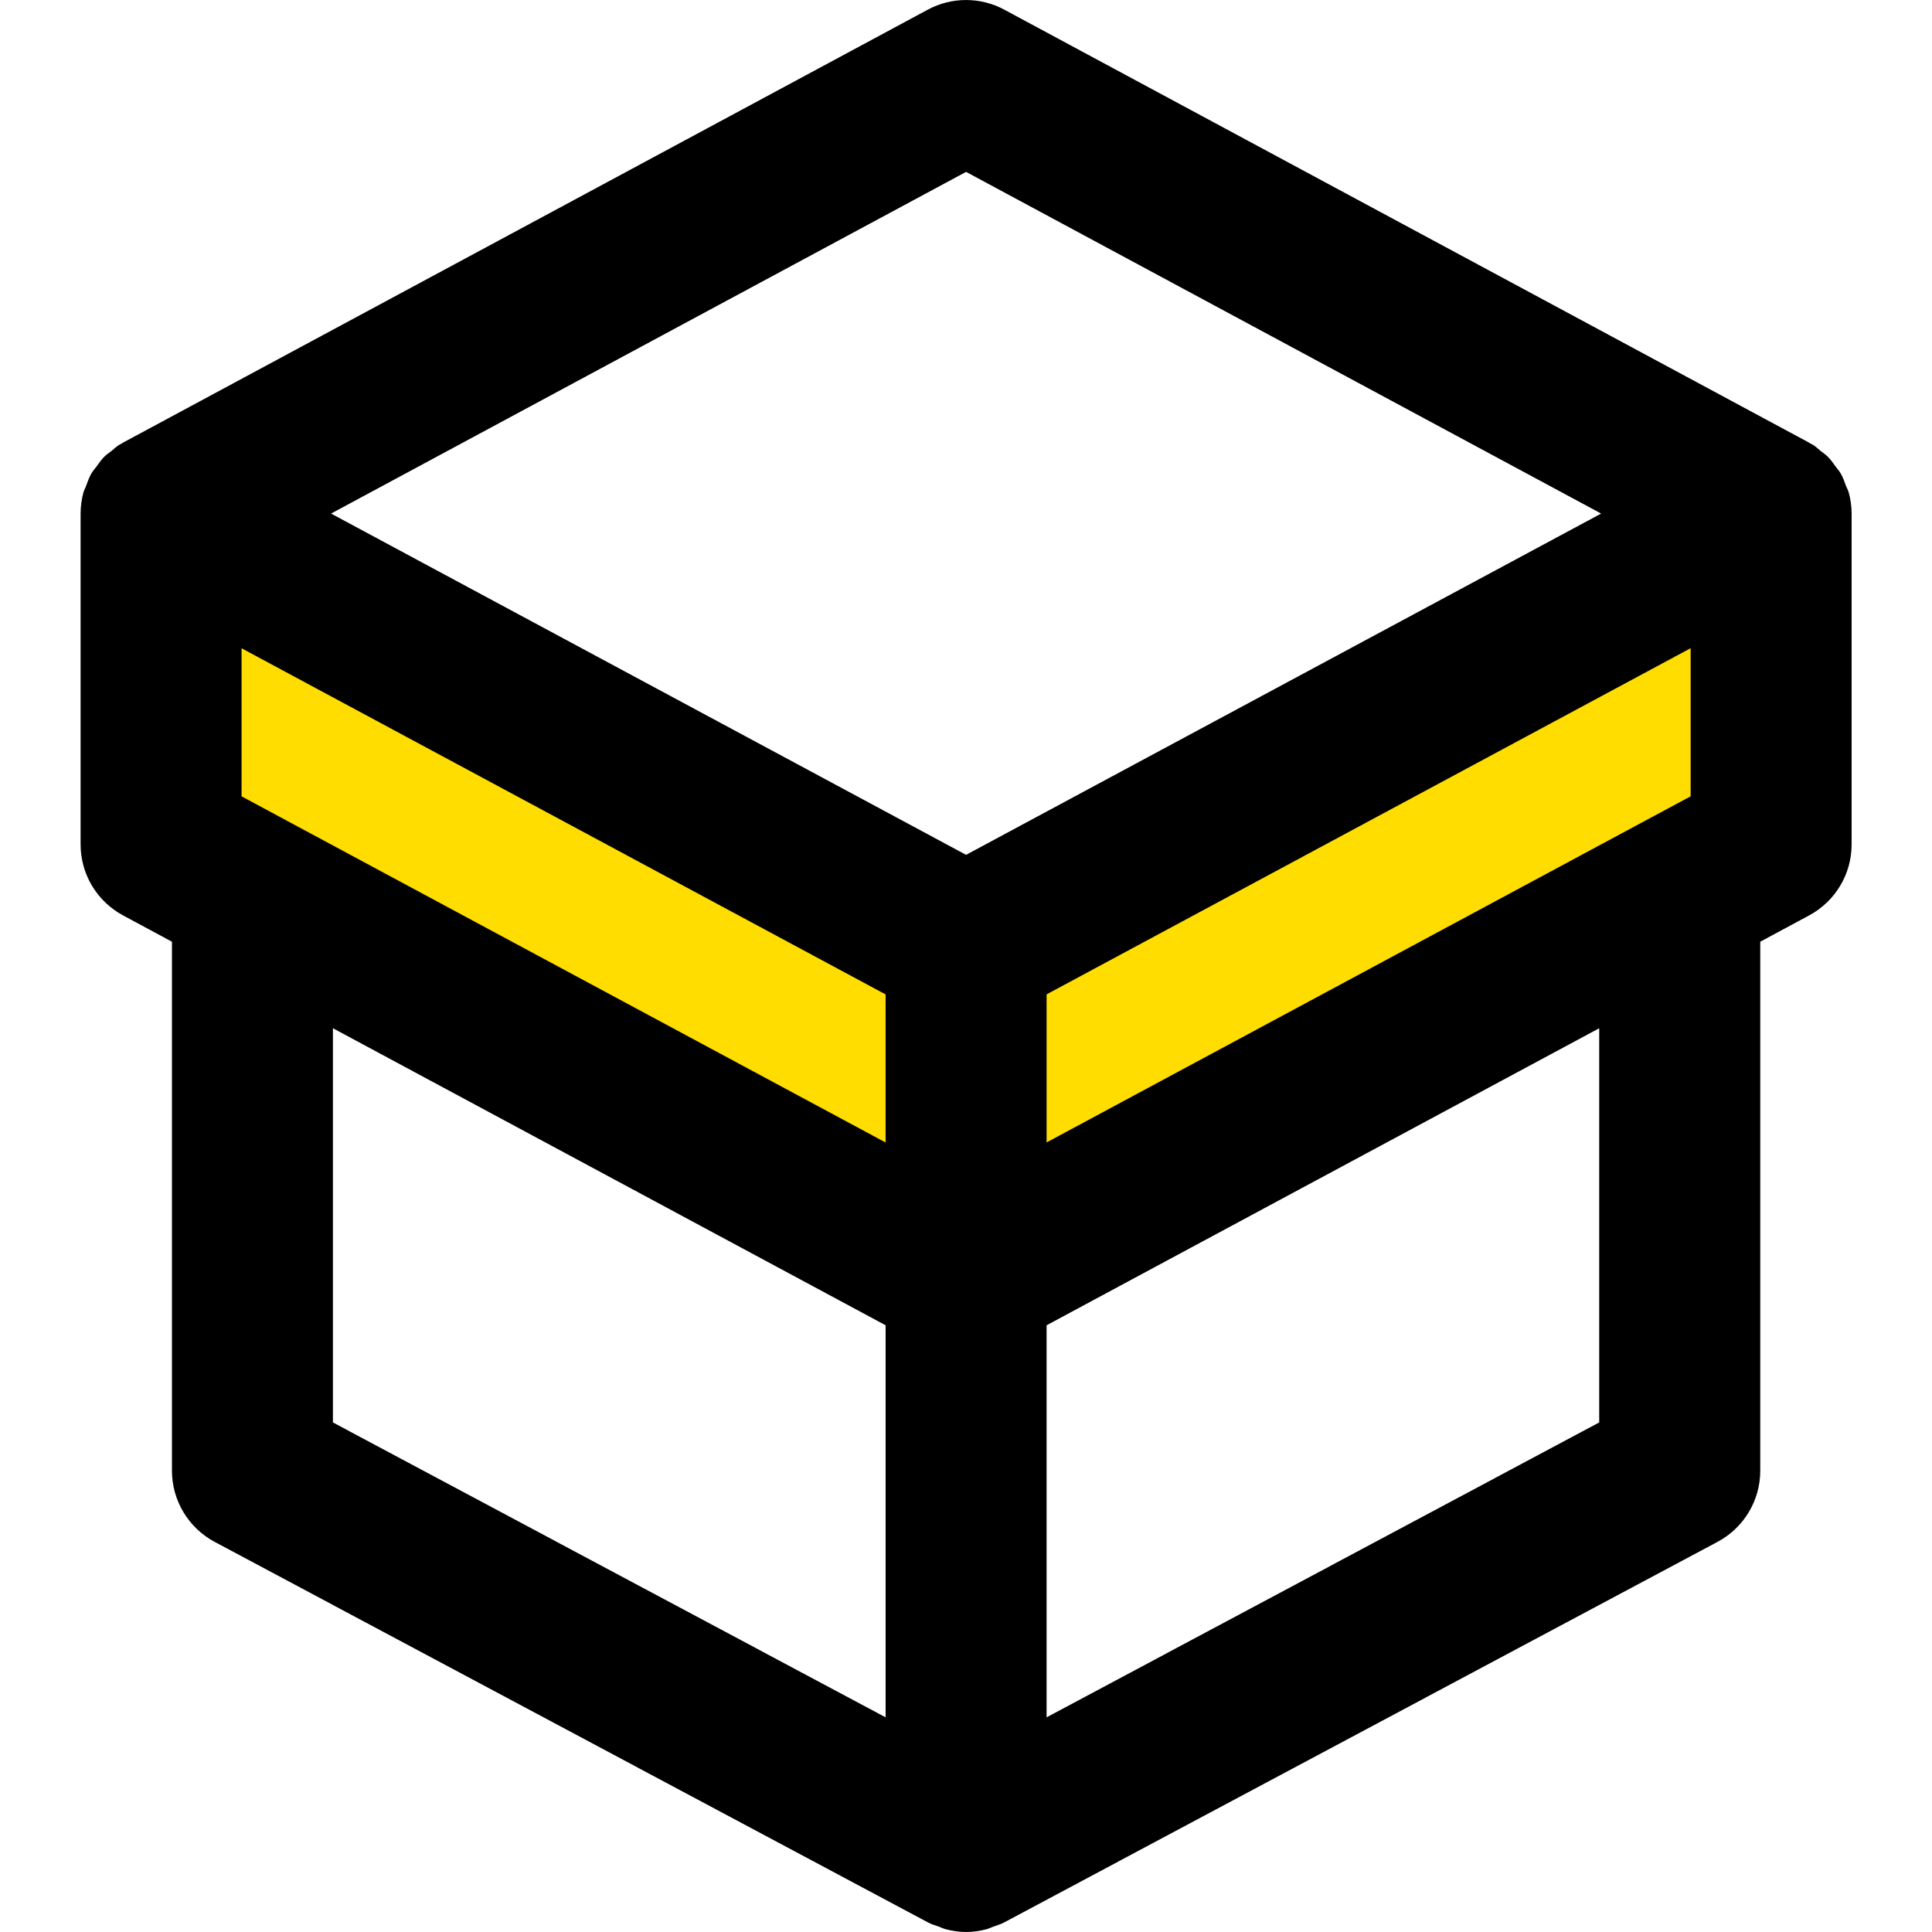 <svg width="28" height="28" viewBox="0 0 28 28" fill="none" xmlns="http://www.w3.org/2000/svg">
<path d="M2.332 12.184L3.656 12.896L13.999 18.455L24.341 12.896L25.666 12.184V7.389L13.999 13.66L2.332 7.389V12.184Z" fill="#FFDD00"/>
<path d="M3.109 22.345L13.452 27.863C13.504 27.89 13.559 27.905 13.614 27.925C13.645 27.936 13.674 27.952 13.706 27.96C13.803 27.985 13.902 28 14.001 28C14.101 28 14.2 27.985 14.297 27.96C14.329 27.952 14.358 27.936 14.389 27.925C14.443 27.905 14.498 27.89 14.55 27.863L24.893 22.345C25.273 22.142 25.511 21.746 25.511 21.315V13.648L26.221 13.266C26.599 13.062 26.835 12.668 26.835 12.238V7.443C26.835 7.338 26.82 7.235 26.793 7.137C26.784 7.104 26.766 7.074 26.754 7.043C26.731 6.979 26.709 6.915 26.674 6.857C26.654 6.822 26.626 6.793 26.602 6.76C26.566 6.71 26.532 6.66 26.488 6.617C26.458 6.587 26.422 6.564 26.388 6.537C26.348 6.505 26.312 6.468 26.267 6.442C26.259 6.437 26.249 6.435 26.241 6.43C26.233 6.426 26.228 6.42 26.22 6.416L14.553 0.139C14.208 -0.046 13.793 -0.046 13.448 0.139L1.781 6.416C1.773 6.42 1.768 6.426 1.761 6.43C1.753 6.435 1.744 6.437 1.735 6.442C1.69 6.468 1.654 6.505 1.614 6.537C1.58 6.564 1.544 6.587 1.513 6.617C1.47 6.66 1.436 6.71 1.4 6.76C1.376 6.793 1.348 6.822 1.327 6.857C1.293 6.915 1.271 6.979 1.247 7.043C1.236 7.075 1.218 7.104 1.209 7.137C1.183 7.235 1.168 7.338 1.168 7.443V12.238C1.168 12.668 1.404 13.062 1.782 13.266L2.492 13.648V21.315C2.492 21.745 2.73 22.142 3.109 22.345ZM24.502 11.541L23.792 11.922H23.792L15.168 16.557V14.411L24.502 9.394V11.541ZM12.835 14.412V16.558L4.211 11.923H4.211L3.501 11.541V9.395L12.835 14.412ZM4.825 14.902L10.431 17.915L12.835 19.207V24.889L4.825 20.615V14.902ZM23.177 14.902V20.615L15.168 24.889V19.207L17.571 17.915L23.177 14.902ZM14.001 2.491L23.205 7.443L14.001 12.389L4.798 7.443L14.001 2.491Z" fill="black"/>
</svg>

